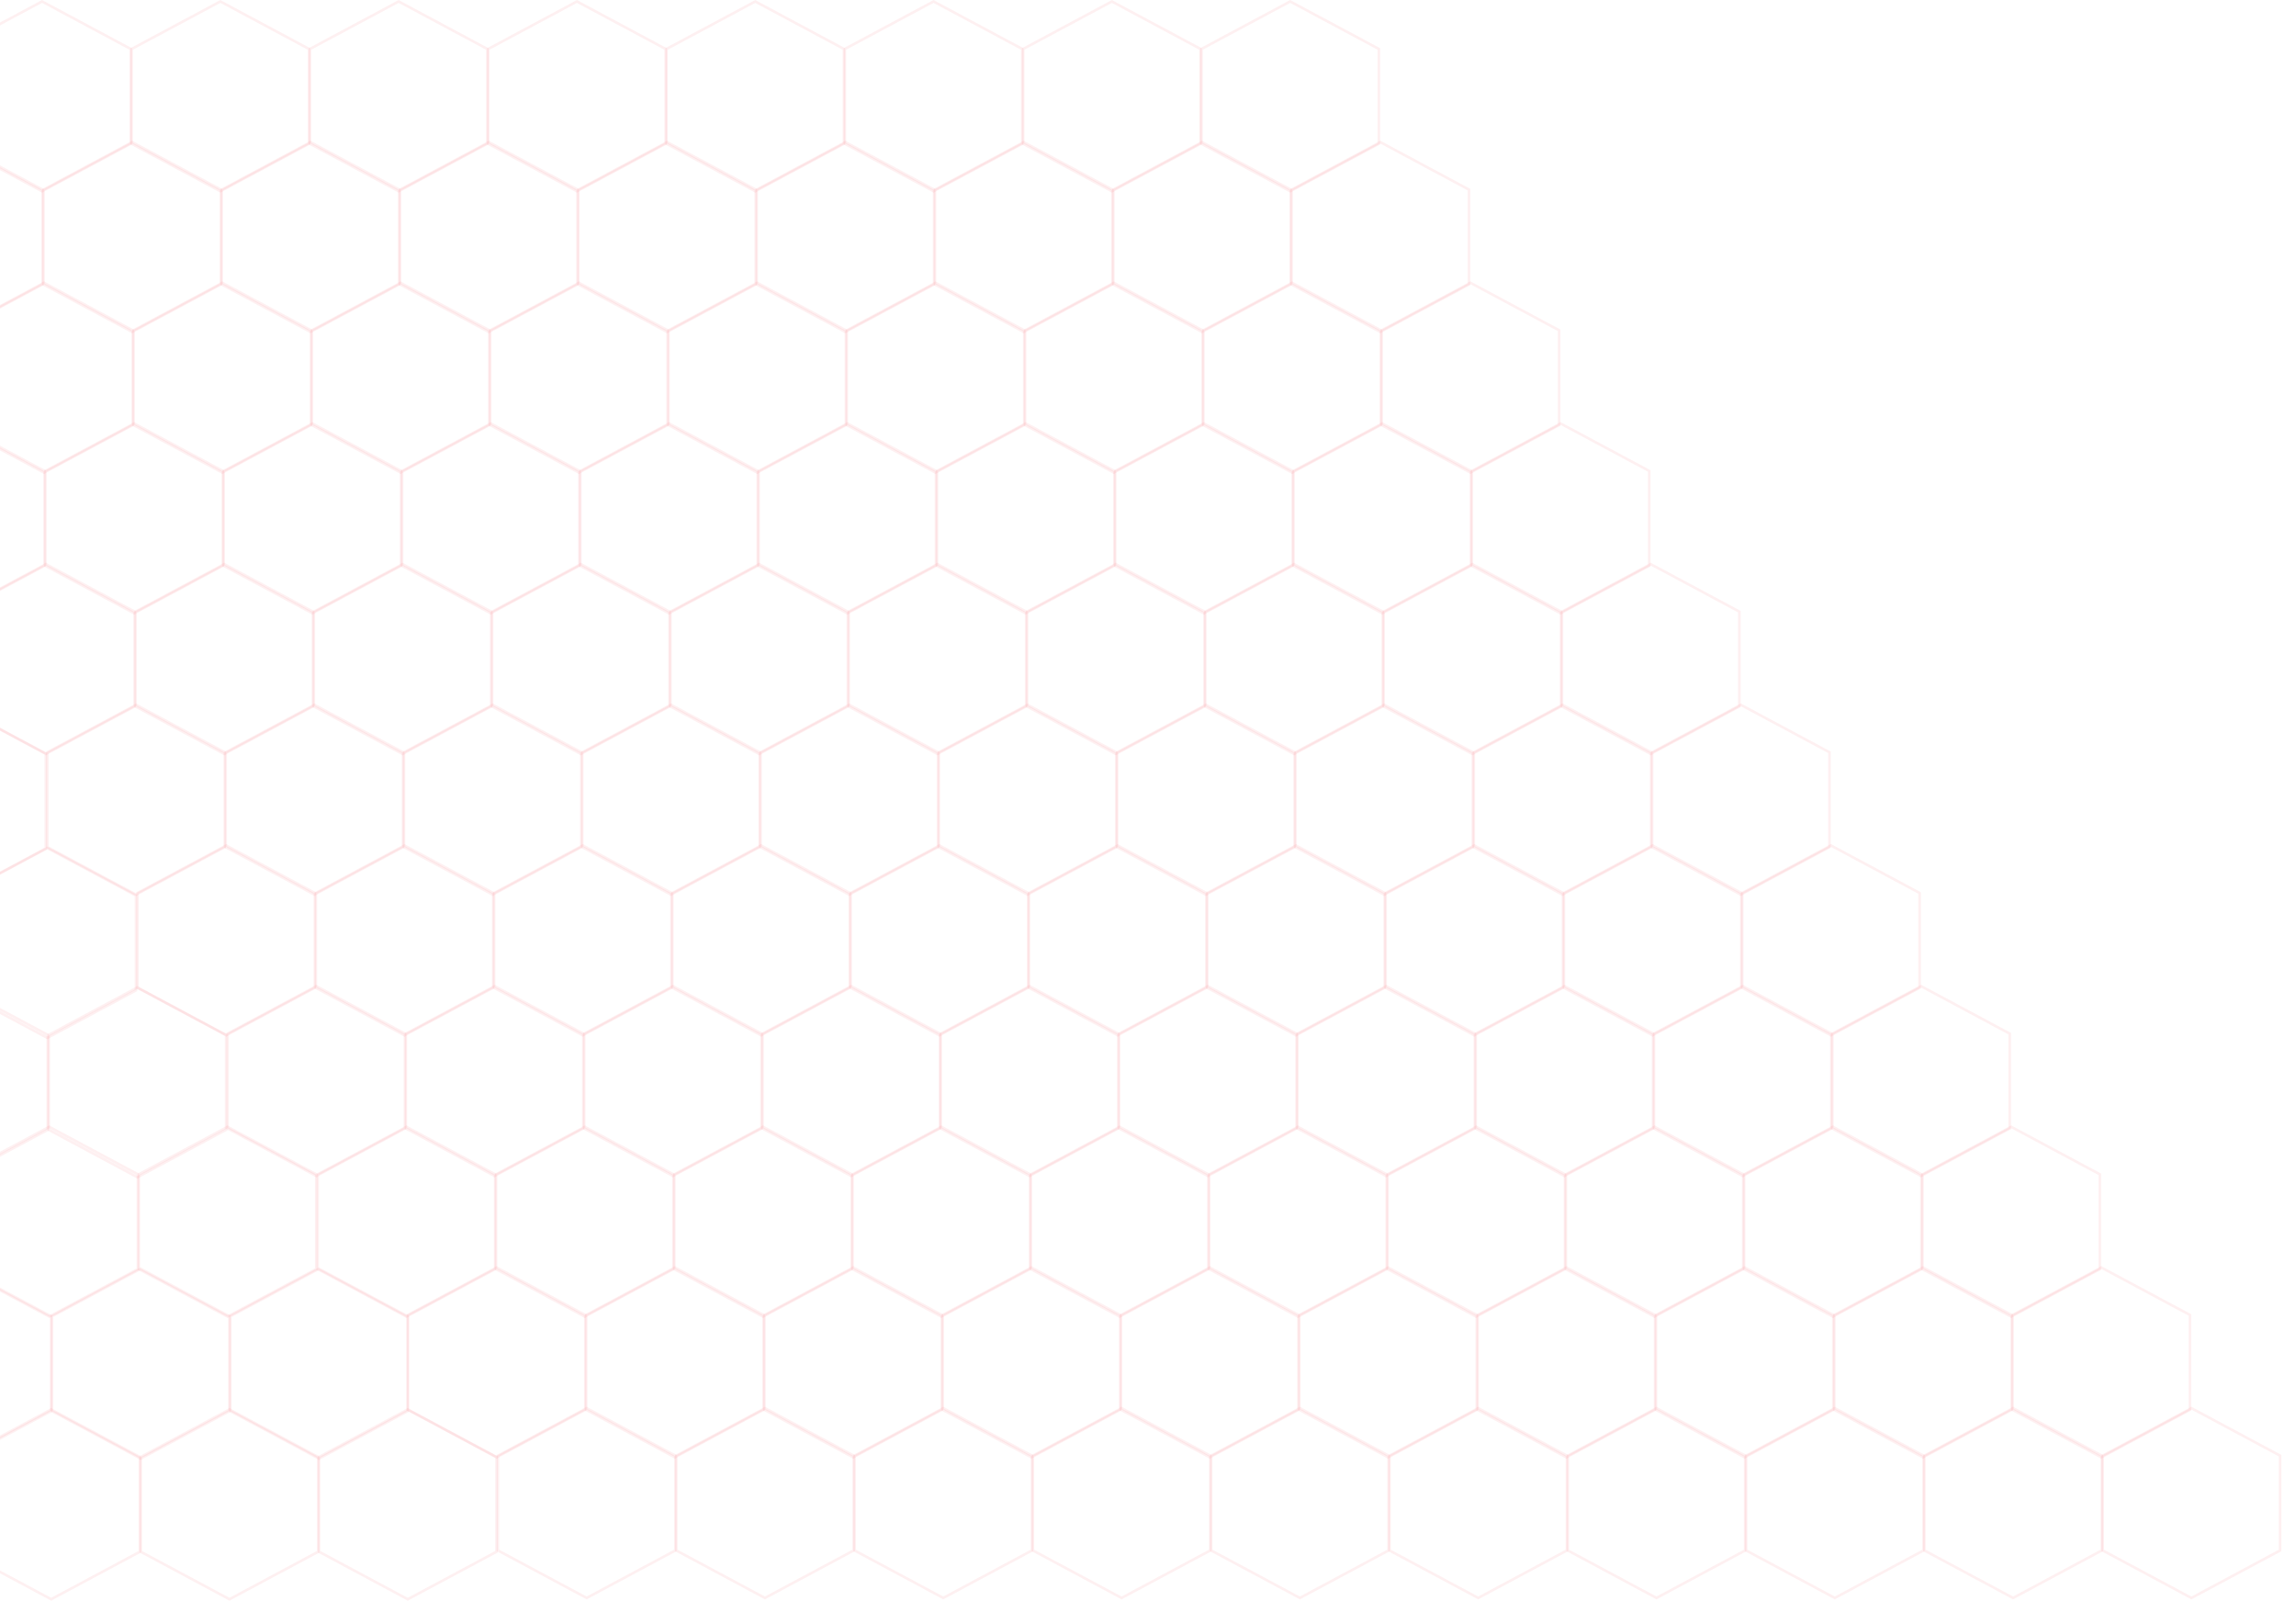 <svg width="581" height="405" viewBox="0 0 581 405" fill="none" xmlns="http://www.w3.org/2000/svg">
<path d="M348.919 12.385L326.477 0.37L304.036 12.385V36.374L326.477 48.389L348.919 36.374V12.385Z" stroke="#FB5F66" stroke-opacity="0.09" stroke-width="0.653"/>
<path d="M303.796 12.385L281.354 0.37L258.913 12.385V36.374L281.354 48.389L303.796 36.374V12.385Z" stroke="#FB5F66" stroke-opacity="0.09" stroke-width="0.653"/>
<path d="M258.675 12.385L236.233 0.37L213.792 12.385V36.374L236.233 48.389L258.675 36.374V12.385Z" stroke="#FB5F66" stroke-opacity="0.09" stroke-width="0.653"/>
<path d="M213.555 12.385L191.114 0.37L168.672 12.385V36.374L191.114 48.389L213.555 36.374V12.385Z" stroke="#FB5F66" stroke-opacity="0.09" stroke-width="0.653"/>
<path d="M168.438 12.385L145.997 0.37L123.555 12.385V36.374L145.997 48.389L168.438 36.374V12.385Z" stroke="#FB5F66" stroke-opacity="0.09" stroke-width="0.653"/>
<path d="M123.315 12.385L100.874 0.37L78.432 12.385V36.374L100.874 48.389L123.315 36.374V12.385Z" stroke="#FB5F66" stroke-opacity="0.09" stroke-width="0.653"/>
<path d="M78.198 12.385L55.757 0.37L33.315 12.385V36.374L55.757 48.389L78.198 36.374V12.385Z" stroke="#FB5F66" stroke-opacity="0.09" stroke-width="0.653"/>
<path d="M33.079 12.385L10.638 0.37L-11.804 12.385V36.374L10.638 48.389L33.079 36.374V12.385Z" stroke="#FB5F66" stroke-opacity="0.09" stroke-width="0.653"/>
<path d="M371.723 47.977L349.282 35.962L326.84 47.977V71.965L349.282 83.98L371.723 71.965V47.977Z" stroke="#FB5F66" stroke-opacity="0.09" stroke-width="0.653"/>
<path d="M326.604 47.977L304.163 35.962L281.721 47.977V71.965L304.163 83.98L326.604 71.965V47.977Z" stroke="#FB5F66" stroke-opacity="0.09" stroke-width="0.653"/>
<path d="M281.483 47.977L259.042 35.962L236.6 47.977V71.965L259.042 83.98L281.483 71.965V47.977Z" stroke="#FB5F66" stroke-opacity="0.09" stroke-width="0.653"/>
<path d="M236.362 47.977L213.921 35.962L191.479 47.977V71.965L213.921 83.98L236.362 71.965V47.977Z" stroke="#FB5F66" stroke-opacity="0.09" stroke-width="0.653"/>
<path d="M191.243 47.977L168.801 35.962L146.36 47.977V71.965L168.801 83.98L191.243 71.965V47.977Z" stroke="#FB5F66" stroke-opacity="0.09" stroke-width="0.653"/>
<path d="M146.124 47.977L123.682 35.962L101.241 47.977V71.965L123.682 83.98L146.124 71.965V47.977Z" stroke="#FB5F66" stroke-opacity="0.09" stroke-width="0.653"/>
<path d="M101.003 47.977L78.561 35.962L56.12 47.977V71.965L78.561 83.98L101.003 71.965V47.977Z" stroke="#FB5F66" stroke-opacity="0.09" stroke-width="0.653"/>
<path d="M55.882 47.977L33.44 35.962L10.999 47.977V71.965L33.44 83.98L55.882 71.965V47.977Z" stroke="#FB5F66" stroke-opacity="0.09" stroke-width="0.653"/>
<path d="M10.762 47.977L-11.679 35.962L-34.12 47.977V71.965L-11.679 83.98L10.762 71.965V47.977Z" stroke="#FB5F66" stroke-opacity="0.09" stroke-width="0.653"/>
<path d="M394.526 83.568L372.085 71.553L349.643 83.568V107.557L372.085 119.572L394.526 107.557V83.568Z" stroke="#FB5F66" stroke-opacity="0.09" stroke-width="0.653"/>
<path d="M349.407 83.568L326.966 71.553L304.524 83.568V107.557L326.966 119.572L349.407 107.557V83.568Z" stroke="#FB5F66" stroke-opacity="0.09" stroke-width="0.653"/>
<path d="M304.29 83.568L281.848 71.553L259.407 83.568V107.557L281.848 119.572L304.29 107.557V83.568Z" stroke="#FB5F66" stroke-opacity="0.09" stroke-width="0.653"/>
<path d="M259.167 83.568L236.725 71.553L214.284 83.568V107.557L236.725 119.572L259.167 107.557V83.568Z" stroke="#FB5F66" stroke-opacity="0.09" stroke-width="0.653"/>
<path d="M214.05 83.568L191.608 71.553L169.167 83.568V107.557L191.608 119.572L214.05 107.557V83.568Z" stroke="#FB5F66" stroke-opacity="0.09" stroke-width="0.653"/>
<path d="M168.931 83.568L146.489 71.553L124.048 83.568V107.557L146.489 119.572L168.931 107.557V83.568Z" stroke="#FB5F66" stroke-opacity="0.09" stroke-width="0.653"/>
<path d="M123.809 83.568L101.368 71.553L78.927 83.568V107.557L101.368 119.572L123.809 107.557V83.568Z" stroke="#FB5F66" stroke-opacity="0.09" stroke-width="0.653"/>
<path d="M78.688 83.568L56.247 71.553L33.805 83.568V107.557L56.247 119.572L78.688 107.557V83.568Z" stroke="#FB5F66" stroke-opacity="0.09" stroke-width="0.653"/>
<path d="M33.569 83.568L11.128 71.553L-11.314 83.568V107.557L11.128 119.572L33.569 107.557V83.568Z" stroke="#FB5F66" stroke-opacity="0.09" stroke-width="0.653"/>
<path d="M417.333 119.16L394.891 107.145L372.45 119.16V143.148L394.891 155.163L417.333 143.148V119.16Z" stroke="#FB5F66" stroke-opacity="0.09" stroke-width="0.653"/>
<path d="M372.214 119.16L349.772 107.145L327.331 119.16V143.148L349.772 155.163L372.214 143.148V119.16Z" stroke="#FB5F66" stroke-opacity="0.09" stroke-width="0.653"/>
<path d="M327.093 119.16L304.651 107.145L282.21 119.16V143.148L304.651 155.163L327.093 143.148V119.16Z" stroke="#FB5F66" stroke-opacity="0.09" stroke-width="0.653"/>
<path d="M281.974 119.16L259.532 107.145L237.091 119.16V143.148L259.532 155.163L281.974 143.148V119.16Z" stroke="#FB5F66" stroke-opacity="0.09" stroke-width="0.653"/>
<path d="M236.852 119.16L214.411 107.145L191.969 119.16V143.148L214.411 155.163L236.852 143.148V119.16Z" stroke="#FB5F66" stroke-opacity="0.09" stroke-width="0.653"/>
<path d="M191.733 119.16L169.292 107.145L146.85 119.16V143.148L169.292 155.163L191.733 143.148V119.16Z" stroke="#FB5F66" stroke-opacity="0.09" stroke-width="0.653"/>
<path d="M146.616 119.16L124.175 107.145L101.733 119.16V143.148L124.175 155.163L146.616 143.148V119.16Z" stroke="#FB5F66" stroke-opacity="0.09" stroke-width="0.653"/>
<path d="M101.495 119.16L79.053 107.145L56.612 119.16V143.148L79.053 155.163L101.495 143.148V119.16Z" stroke="#FB5F66" stroke-opacity="0.09" stroke-width="0.653"/>
<path d="M56.378 119.16L33.936 107.145L11.495 119.16V143.148L33.936 155.163L56.378 143.148V119.16Z" stroke="#FB5F66" stroke-opacity="0.09" stroke-width="0.653"/>
<path d="M11.255 119.16L-11.187 107.145L-33.628 119.16V143.148L-11.187 155.163L11.255 143.148V119.16Z" stroke="#FB5F66" stroke-opacity="0.09" stroke-width="0.653"/>
<path d="M440.14 154.751L417.698 142.736L395.257 154.751V178.74L417.698 190.755L440.14 178.74V154.751Z" stroke="#FB5F66" stroke-opacity="0.09" stroke-width="0.653"/>
<path d="M395.018 154.751L372.577 142.736L350.135 154.751V178.74L372.577 190.755L395.018 178.74V154.751Z" stroke="#FB5F66" stroke-opacity="0.09" stroke-width="0.653"/>
<path d="M349.899 154.751L327.458 142.736L305.016 154.751V178.74L327.458 190.755L349.899 178.74V154.751Z" stroke="#FB5F66" stroke-opacity="0.09" stroke-width="0.653"/>
<path d="M304.78 154.751L282.338 142.736L259.897 154.751V178.74L282.338 190.755L304.78 178.74V154.751Z" stroke="#FB5F66" stroke-opacity="0.09" stroke-width="0.653"/>
<path d="M259.661 154.751L237.22 142.736L214.778 154.751V178.74L237.22 190.755L259.661 178.74V154.751Z" stroke="#FB5F66" stroke-opacity="0.09" stroke-width="0.653"/>
<path d="M214.54 154.751L192.098 142.736L169.657 154.751V178.74L192.098 190.755L214.54 178.74V154.751Z" stroke="#FB5F66" stroke-opacity="0.09" stroke-width="0.653"/>
<path d="M169.419 154.751L146.977 142.736L124.536 154.751V178.74L146.977 190.755L169.419 178.74V154.751Z" stroke="#FB5F66" stroke-opacity="0.09" stroke-width="0.653"/>
<path d="M124.3 154.751L101.858 142.736L79.417 154.751V178.74L101.858 190.755L124.3 178.74V154.751Z" stroke="#FB5F66" stroke-opacity="0.09" stroke-width="0.653"/>
<path d="M79.18 154.751L56.739 142.736L34.298 154.751V178.74L56.739 190.755L79.18 178.74V154.751Z" stroke="#FB5F66" stroke-opacity="0.09" stroke-width="0.653"/>
<path d="M34.059 154.751L11.618 142.736L-10.823 154.751V178.74L11.618 190.755L34.059 178.74V154.751Z" stroke="#FB5F66" stroke-opacity="0.09" stroke-width="0.653"/>
<path d="M462.944 190.342L440.503 178.327L418.061 190.342V214.331L440.503 226.346L462.944 214.331V190.342Z" stroke="#FB5F66" stroke-opacity="0.09" stroke-width="0.653"/>
<path d="M417.825 190.342L395.384 178.327L372.942 190.342V214.331L395.384 226.346L417.825 214.331V190.342Z" stroke="#FB5F66" stroke-opacity="0.09" stroke-width="0.653"/>
<path d="M372.704 190.342L350.262 178.327L327.821 190.342V214.331L350.262 226.346L372.704 214.331V190.342Z" stroke="#FB5F66" stroke-opacity="0.09" stroke-width="0.653"/>
<path d="M327.583 190.342L305.142 178.327L282.7 190.342V214.331L305.142 226.346L327.583 214.331V190.342Z" stroke="#FB5F66" stroke-opacity="0.09" stroke-width="0.653"/>
<path d="M282.465 190.342L260.024 178.327L237.583 190.342V214.331L260.024 226.346L282.465 214.331V190.342Z" stroke="#FB5F66" stroke-opacity="0.09" stroke-width="0.653"/>
<path d="M237.345 190.342L214.903 178.327L192.462 190.342V214.331L214.903 226.346L237.345 214.331V190.342Z" stroke="#FB5F66" stroke-opacity="0.09" stroke-width="0.653"/>
<path d="M192.225 190.342L169.784 178.327L147.342 190.342V214.331L169.784 226.346L192.225 214.331V190.342Z" stroke="#FB5F66" stroke-opacity="0.09" stroke-width="0.653"/>
<path d="M147.106 190.342L124.665 178.327L102.223 190.342V214.331L124.665 226.346L147.106 214.331V190.342Z" stroke="#FB5F66" stroke-opacity="0.09" stroke-width="0.653"/>
<path d="M101.987 190.342L79.546 178.327L57.104 190.342V214.331L79.546 226.346L101.987 214.331V190.342Z" stroke="#FB5F66" stroke-opacity="0.09" stroke-width="0.653"/>
<path d="M56.868 190.342L34.427 178.327L11.985 190.342V214.331L34.427 226.346L56.868 214.331V190.342Z" stroke="#FB5F66" stroke-opacity="0.09" stroke-width="0.653"/>
<path d="M485.751 225.934L463.31 213.919L440.868 225.934V249.922L463.31 261.937L485.751 249.922V225.934Z" stroke="#FB5F66" stroke-opacity="0.09" stroke-width="0.653"/>
<path d="M440.632 225.934L418.19 213.919L395.749 225.934V249.922L418.19 261.937L440.632 249.922V225.934Z" stroke="#FB5F66" stroke-opacity="0.09" stroke-width="0.653"/>
<path d="M395.511 225.934L373.069 213.919L350.628 225.934V249.922L373.069 261.937L395.511 249.922V225.934Z" stroke="#FB5F66" stroke-opacity="0.09" stroke-width="0.653"/>
<path d="M350.39 225.934L327.948 213.919L305.507 225.934V249.922L327.948 261.937L350.39 249.922V225.934Z" stroke="#FB5F66" stroke-opacity="0.09" stroke-width="0.653"/>
<path d="M305.27 225.934L282.829 213.919L260.387 225.934V249.922L282.829 261.937L305.27 249.922V225.934Z" stroke="#FB5F66" stroke-opacity="0.09" stroke-width="0.653"/>
<path d="M260.151 225.934L237.71 213.919L215.268 225.934V249.922L237.71 261.937L260.151 249.922V225.934Z" stroke="#FB5F66" stroke-opacity="0.09" stroke-width="0.653"/>
<path d="M215.03 225.934L192.589 213.919L170.147 225.934V249.922L192.589 261.937L215.03 249.922V225.934Z" stroke="#FB5F66" stroke-opacity="0.09" stroke-width="0.653"/>
<path d="M169.909 225.934L147.468 213.919L125.026 225.934V249.922L147.468 261.937L169.909 249.922V225.934Z" stroke="#FB5F66" stroke-opacity="0.09" stroke-width="0.653"/>
<path d="M124.79 225.934L102.348 213.919L79.907 225.934V249.922L102.348 261.937L124.79 249.922V225.934Z" stroke="#FB5F66" stroke-opacity="0.09" stroke-width="0.653"/>
<path d="M79.673 225.934L57.231 213.919L34.79 225.934V249.922L57.231 261.937L79.673 249.922V225.934Z" stroke="#FB5F66" stroke-opacity="0.09" stroke-width="0.653"/>
<path d="M508.554 261.525L486.112 249.51L463.671 261.525V285.514L486.112 297.529L508.554 285.514V261.525Z" stroke="#FB5F66" stroke-opacity="0.09" stroke-width="0.653"/>
<path d="M463.434 261.525L440.993 249.51L418.551 261.525V285.514L440.993 297.529L463.434 285.514V261.525Z" stroke="#FB5F66" stroke-opacity="0.09" stroke-width="0.653"/>
<path d="M418.317 261.525L395.876 249.51L373.434 261.525V285.514L395.876 297.529L418.317 285.514V261.525Z" stroke="#FB5F66" stroke-opacity="0.09" stroke-width="0.653"/>
<path d="M373.196 261.525L350.755 249.51L328.313 261.525V285.514L350.755 297.529L373.196 285.514V261.525Z" stroke="#FB5F66" stroke-opacity="0.09" stroke-width="0.653"/>
<path d="M328.077 261.525L305.636 249.51L283.194 261.525V285.514L305.636 297.529L328.077 285.514V261.525Z" stroke="#FB5F66" stroke-opacity="0.09" stroke-width="0.653"/>
<path d="M282.958 261.525L260.516 249.51L238.075 261.525V285.514L260.516 297.529L282.958 285.514V261.525Z" stroke="#FB5F66" stroke-opacity="0.09" stroke-width="0.653"/>
<path d="M237.839 261.525L215.397 249.51L192.956 261.525V285.514L215.397 297.529L237.839 285.514V261.525Z" stroke="#FB5F66" stroke-opacity="0.09" stroke-width="0.653"/>
<path d="M192.718 261.525L170.276 249.51L147.835 261.525V285.514L170.276 297.529L192.718 285.514V261.525Z" stroke="#FB5F66" stroke-opacity="0.09" stroke-width="0.653"/>
<path d="M147.595 261.525L125.153 249.51L102.712 261.525V285.514L125.153 297.529L147.595 285.514V261.525Z" stroke="#FB5F66" stroke-opacity="0.09" stroke-width="0.653"/>
<path d="M102.475 261.525L80.034 249.51L57.593 261.525V285.514L80.034 297.529L102.475 285.514V261.525Z" stroke="#FB5F66" stroke-opacity="0.09" stroke-width="0.653"/>
<path d="M531.362 297.117L508.921 285.102L486.479 297.117V321.105L508.921 333.12L531.362 321.105V297.117Z" stroke="#FB5F66" stroke-opacity="0.09" stroke-width="0.653"/>
<path d="M486.239 297.117L463.798 285.102L441.356 297.117V321.105L463.798 333.12L486.239 321.105V297.117Z" stroke="#FB5F66" stroke-opacity="0.09" stroke-width="0.653"/>
<path d="M441.12 297.117L418.679 285.102L396.237 297.117V321.105L418.679 333.12L441.12 321.105V297.117Z" stroke="#FB5F66" stroke-opacity="0.09" stroke-width="0.653"/>
<path d="M396.001 297.117L373.559 285.102L351.118 297.117V321.105L373.559 333.12L396.001 321.105V297.117Z" stroke="#FB5F66" stroke-opacity="0.09" stroke-width="0.653"/>
<path d="M350.882 297.117L328.44 285.102L305.999 297.117V321.105L328.44 333.12L350.882 321.105V297.117Z" stroke="#FB5F66" stroke-opacity="0.09" stroke-width="0.653"/>
<path d="M305.761 297.117L283.319 285.102L260.878 297.117V321.105L283.319 333.12L305.761 321.105V297.117Z" stroke="#FB5F66" stroke-opacity="0.09" stroke-width="0.653"/>
<path d="M260.643 297.117L238.202 285.102L215.76 297.117V321.105L238.202 333.12L260.643 321.105V297.117Z" stroke="#FB5F66" stroke-opacity="0.09" stroke-width="0.653"/>
<path d="M215.522 297.117L193.081 285.102L170.639 297.117V321.105L193.081 333.12L215.522 321.105V297.117Z" stroke="#FB5F66" stroke-opacity="0.09" stroke-width="0.653"/>
<path d="M170.405 297.117L147.964 285.102L125.522 297.117V321.105L147.964 333.12L170.405 321.105V297.117Z" stroke="#FB5F66" stroke-opacity="0.09" stroke-width="0.653"/>
<path d="M125.284 297.117L102.843 285.102L80.401 297.117V321.105L102.843 333.12L125.284 321.105V297.117Z" stroke="#FB5F66" stroke-opacity="0.09" stroke-width="0.653"/>
<path d="M80.016 297.117L57.575 285.102L35.133 297.117V321.105L57.575 333.12L80.016 321.105V297.117Z" stroke="#FB5F66" stroke-opacity="0.09" stroke-width="0.653"/>
<path d="M34.897 297.117L12.456 285.102L-9.986 297.117V321.105L12.456 333.12L34.897 321.105V297.117Z" stroke="#FB5F66" stroke-opacity="0.09" stroke-width="0.653"/>
<path d="M554.167 332.708L531.725 320.693L509.284 332.708V356.697L531.725 368.712L554.167 356.697V332.708Z" stroke="#FB5F66" stroke-opacity="0.09" stroke-width="0.653"/>
<path d="M509.05 332.708L486.608 320.693L464.167 332.708V356.697L486.608 368.712L509.05 356.697V332.708Z" stroke="#FB5F66" stroke-opacity="0.09" stroke-width="0.653"/>
<path d="M463.927 332.708L441.485 320.693L419.044 332.708V356.697L441.485 368.712L463.927 356.697V332.708Z" stroke="#FB5F66" stroke-opacity="0.09" stroke-width="0.653"/>
<path d="M418.804 332.708L396.362 320.693L373.921 332.708V356.697L396.362 368.712L418.804 356.697V332.708Z" stroke="#FB5F66" stroke-opacity="0.09" stroke-width="0.653"/>
<path d="M373.686 332.708L351.245 320.693L328.803 332.708V356.697L351.245 368.712L373.686 356.697V332.708Z" stroke="#FB5F66" stroke-opacity="0.09" stroke-width="0.653"/>
<path d="M328.567 332.708L306.126 320.693L283.684 332.708V356.697L306.126 368.712L328.567 356.697V332.708Z" stroke="#FB5F66" stroke-opacity="0.09" stroke-width="0.653"/>
<path d="M283.446 332.708L261.005 320.693L238.563 332.708V356.697L261.005 368.712L283.446 356.697V332.708Z" stroke="#FB5F66" stroke-opacity="0.09" stroke-width="0.653"/>
<path d="M238.327 332.708L215.886 320.693L193.444 332.708V356.697L215.886 368.712L238.327 356.697V332.708Z" stroke="#FB5F66" stroke-opacity="0.09" stroke-width="0.653"/>
<path d="M193.208 332.708L170.766 320.693L148.325 332.708V356.697L170.766 368.712L193.208 356.697V332.708Z" stroke="#FB5F66" stroke-opacity="0.09" stroke-width="0.653"/>
<path d="M148.089 332.708L125.647 320.693L103.206 332.708V356.697L125.647 368.712L148.089 356.697V332.708Z" stroke="#FB5F66" stroke-opacity="0.09" stroke-width="0.653"/>
<path d="M576.972 368.299L554.53 356.284L532.089 368.299V392.288L554.53 404.303L576.972 392.288V368.299Z" stroke="#FB5F66" stroke-opacity="0.09" stroke-width="0.653"/>
<path d="M531.852 368.299L509.411 356.284L486.969 368.299V392.288L509.411 404.303L531.852 392.288V368.299Z" stroke="#FB5F66" stroke-opacity="0.09" stroke-width="0.653"/>
<path d="M486.733 368.299L464.292 356.284L441.85 368.299V392.288L464.292 404.303L486.733 392.288V368.299Z" stroke="#FB5F66" stroke-opacity="0.09" stroke-width="0.653"/>
<path d="M441.612 368.299L419.171 356.284L396.729 368.299V392.288L419.171 404.303L441.612 392.288V368.299Z" stroke="#FB5F66" stroke-opacity="0.09" stroke-width="0.653"/>
<path d="M396.495 368.299L374.054 356.284L351.612 368.299V392.288L374.054 404.303L396.495 392.288V368.299Z" stroke="#FB5F66" stroke-opacity="0.09" stroke-width="0.653"/>
<path d="M351.374 368.299L328.932 356.284L306.491 368.299V392.288L328.932 404.303L351.374 392.288V368.299Z" stroke="#FB5F66" stroke-opacity="0.09" stroke-width="0.653"/>
<path d="M306.255 368.299L283.813 356.284L261.372 368.299V392.288L283.813 404.303L306.255 392.288V368.299Z" stroke="#FB5F66" stroke-opacity="0.09" stroke-width="0.653"/>
<path d="M261.132 368.299L238.69 356.284L216.249 368.299V392.288L238.69 404.303L261.132 392.288V368.299Z" stroke="#FB5F66" stroke-opacity="0.09" stroke-width="0.653"/>
<path d="M216.013 368.299L193.571 356.284L171.13 368.299V392.288L193.571 404.303L216.013 392.288V368.299Z" stroke="#FB5F66" stroke-opacity="0.09" stroke-width="0.653"/>
<path d="M170.893 368.299L148.452 356.284L126.01 368.299V392.288L148.452 404.303L170.893 392.288V368.299Z" stroke="#FB5F66" stroke-opacity="0.09" stroke-width="0.653"/>
<path d="M125.628 368.626L103.186 356.611L80.745 368.626V392.615L103.186 404.63L125.628 392.615V368.626Z" stroke="#FB5F66" stroke-opacity="0.09" stroke-width="0.653"/>
<path d="M80.507 368.626L58.065 356.611L35.624 368.626V392.615L58.065 404.63L80.507 392.615V368.626Z" stroke="#FB5F66" stroke-opacity="0.09" stroke-width="0.653"/>
<path d="M35.388 368.626L12.946 356.611L-9.495 368.626V392.615L12.946 404.63L35.388 392.615V368.626Z" stroke="#FB5F66" stroke-opacity="0.09" stroke-width="0.653"/>
<path d="M11.598 190.669L-10.843 178.654L-33.285 190.669V214.658L-10.843 226.673L11.598 214.658V190.669Z" stroke="#FB5F66" stroke-opacity="0.09" stroke-width="0.653"/>
<path d="M34.407 226.587L11.966 214.572L-10.476 226.587V250.576L11.966 262.591L34.407 250.576V226.587Z" stroke="#FB5F66" stroke-opacity="0.09" stroke-width="0.653"/>
<path d="M57.212 261.852L34.77 249.837L12.329 261.852V285.84L34.77 297.855L57.212 285.84V261.852Z" stroke="#FB5F66" stroke-opacity="0.09" stroke-width="0.653"/>
<path d="M12.093 261.852L-10.349 249.837L-32.79 261.852V285.84L-10.349 297.855L12.093 285.84V261.852Z" stroke="#FB5F66" stroke-opacity="0.09" stroke-width="0.653"/>
<path d="M103.161 333.035L80.719 321.02L58.278 333.035V357.023L80.719 369.038L103.161 357.023V333.035Z" stroke="#FB5F66" stroke-opacity="0.09" stroke-width="0.653"/>
<path d="M58.042 333.035L35.6 321.02L13.159 333.035V357.023L35.6 369.038L58.042 357.023V333.035Z" stroke="#FB5F66" stroke-opacity="0.09" stroke-width="0.653"/>
<path d="M12.923 333.035L-9.519 321.02L-31.96 333.035V357.023L-9.519 369.038L12.923 357.023V333.035Z" stroke="#FB5F66" stroke-opacity="0.09" stroke-width="0.653"/>
</svg>
